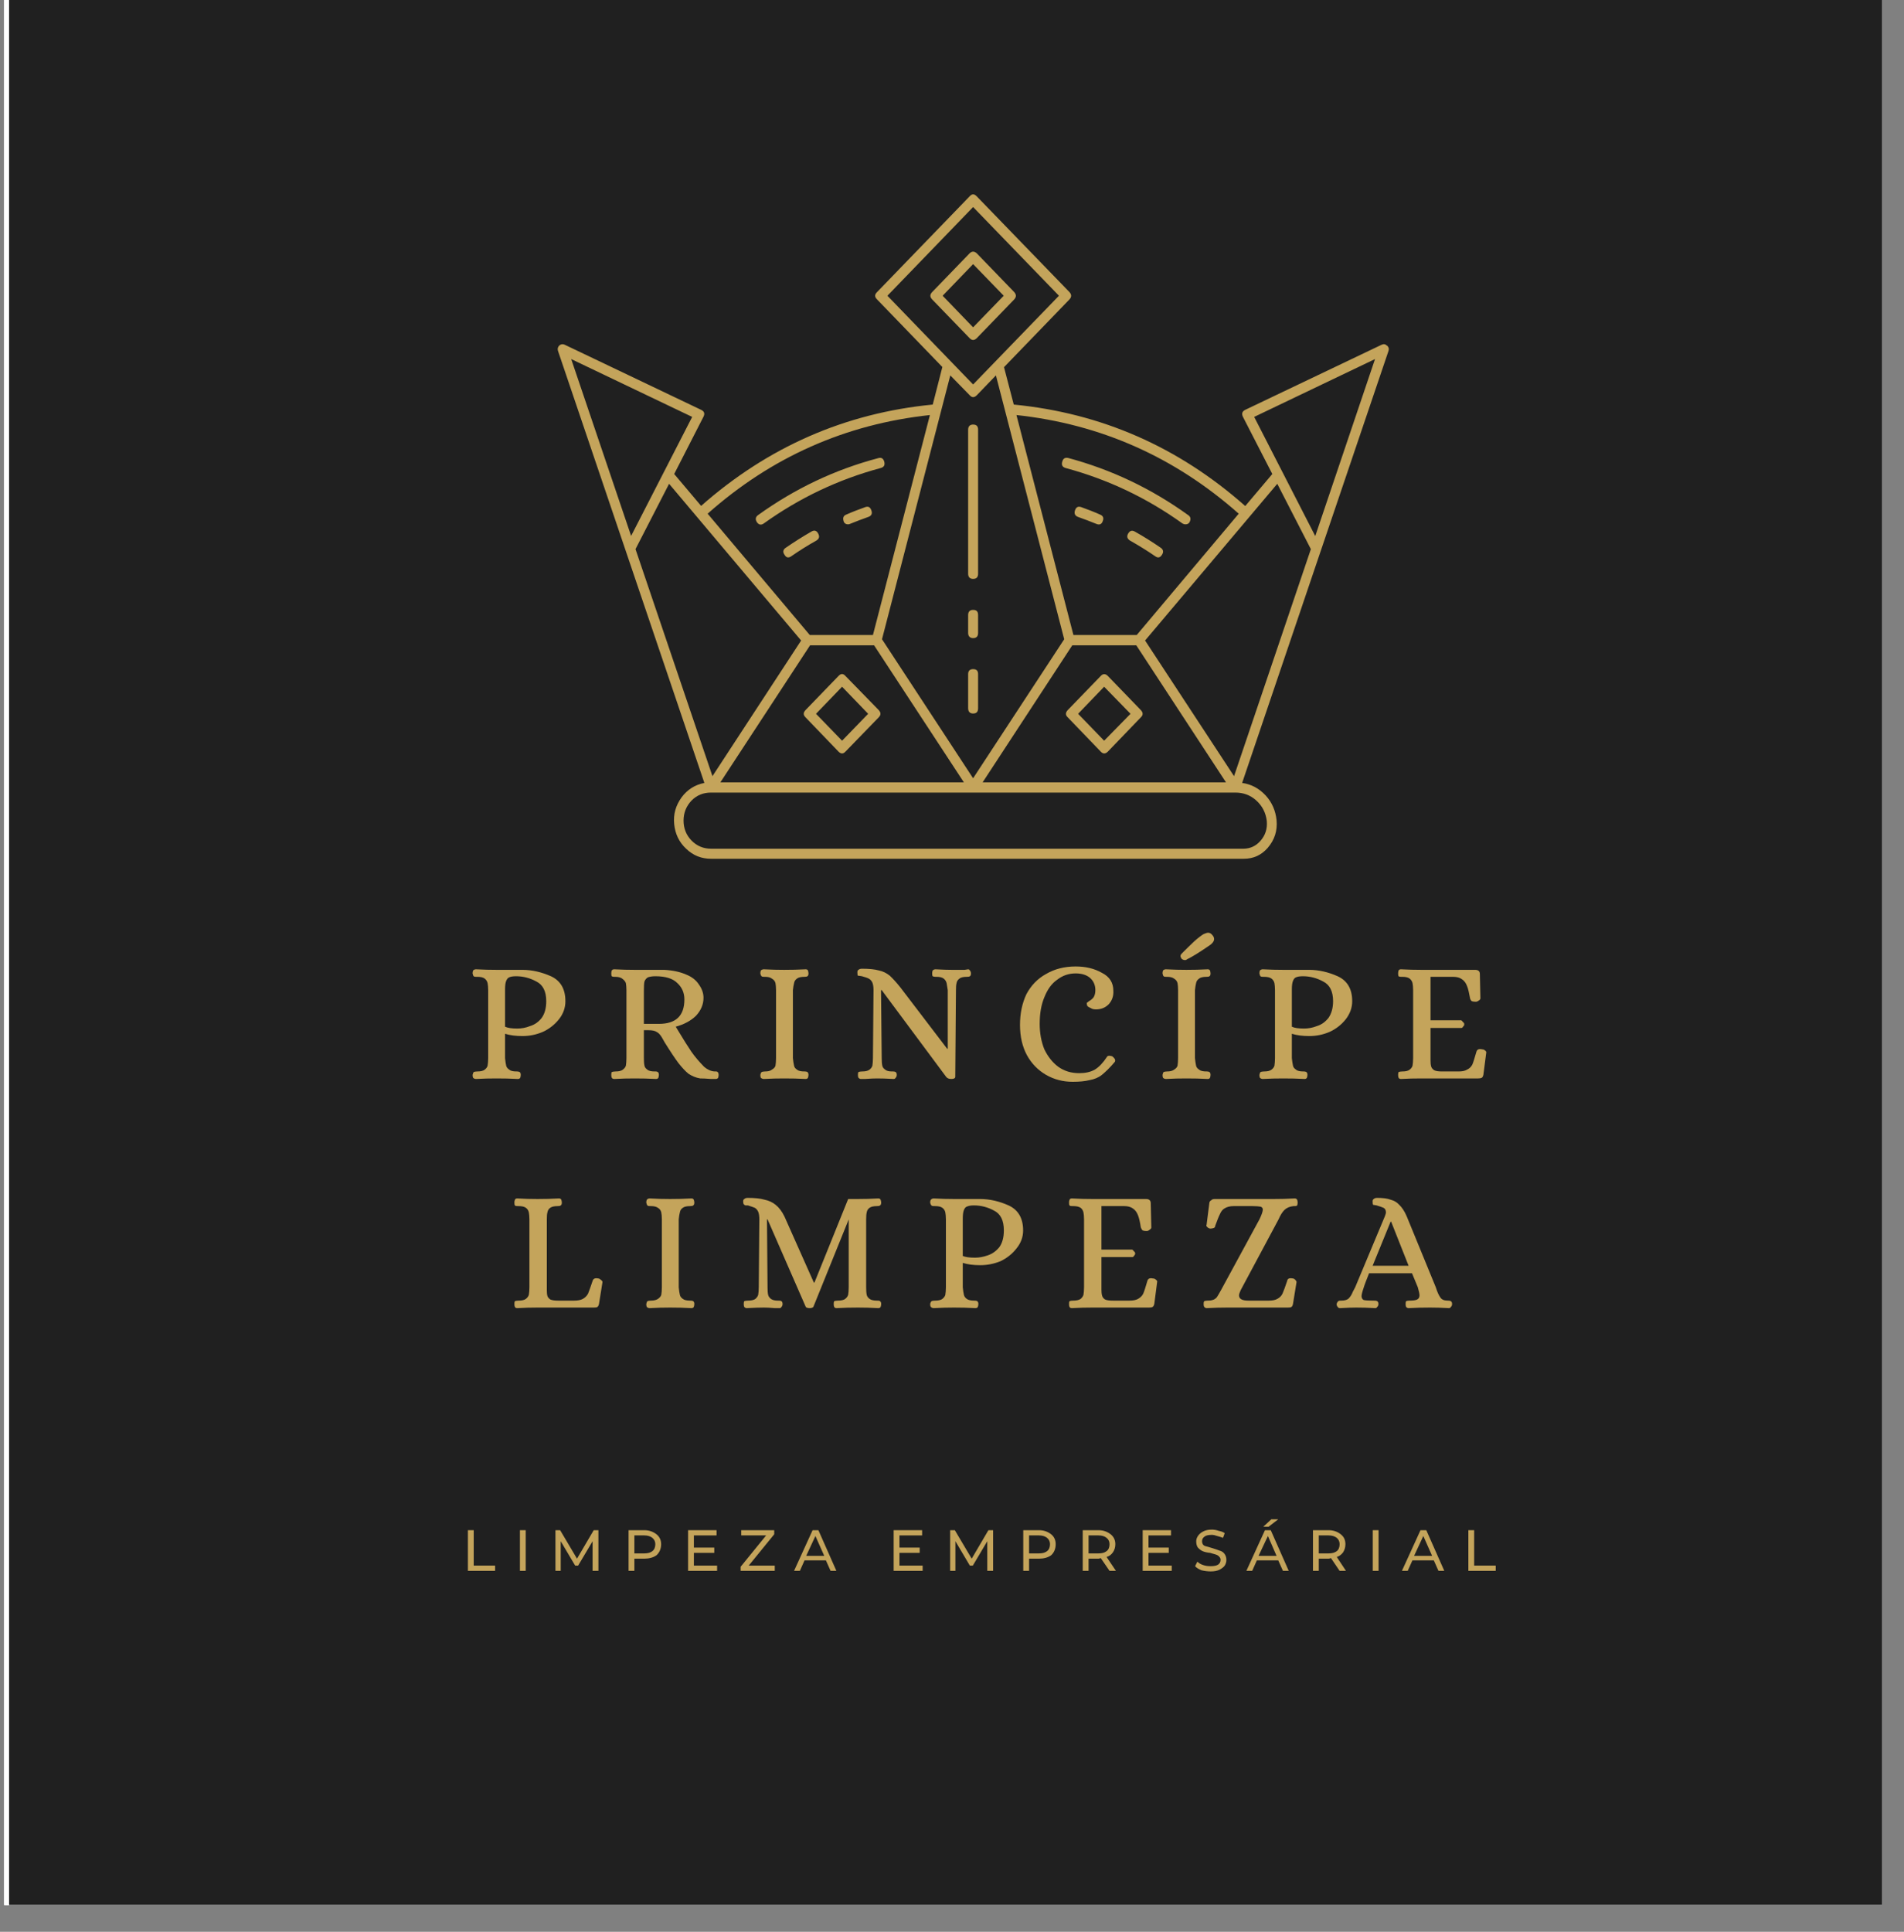 <?xml version="1.0" encoding="UTF-8"?><svg xmlns="http://www.w3.org/2000/svg" xmlns:xlink="http://www.w3.org/1999/xlink" width="52.5" zoomAndPan="magnify" viewBox="0 0 52.5 53.25" height="53.25" preserveAspectRatio="xMidYMid meet" version="1.0"><rect x="0" y="0" width="52.5" height="53.25" fill="#808080" stroke="none"/><defs><clipPath id="clip-0"><path d="M 0.117 0 L 51.891 0 L 51.891 52.512 L 0.117 52.512 Z M 0.117 0 " clip-rule="nonzero"/></clipPath><clipPath id="clip-1"><path d="M 0.25 0 L 51.891 0 L 51.891 52.512 L 0.25 52.512 Z M 0.25 0 " clip-rule="nonzero"/></clipPath><clipPath id="clip-2"><path d="M 15.363 5.352 L 38.289 5.352 L 38.289 23.691 L 15.363 23.691 Z M 15.363 5.352 " clip-rule="nonzero"/></clipPath></defs><g clip-path="url(#clip-0)"><path fill="rgb(100%, 100%, 100%)" d="M 0.117 0 L 52.383 0 L 52.383 59.73 L 0.117 59.73 Z M 0.117 0 " fill-opacity="1" fill-rule="nonzero"/><path fill="rgb(100%, 100%, 100%)" d="M 0.117 0 L 52.383 0 L 52.383 53.012 L 0.117 53.012 Z M 0.117 0 " fill-opacity="1" fill-rule="nonzero"/><path fill="rgb(100%, 100%, 100%)" d="M 0.117 0 L 52.383 0 L 52.383 53.012 L 0.117 53.012 Z M 0.117 0 " fill-opacity="1" fill-rule="nonzero"/></g><g clip-path="url(#clip-1)"><path fill="rgb(100%, 100%, 100%)" d="M 0.25 0 L 53.746 0 L 53.746 61.137 L 0.25 61.137 Z M 0.25 0 " fill-opacity="1" fill-rule="nonzero"/><path fill="rgb(100%, 100%, 100%)" d="M 0.25 0 L 53.746 0 L 53.746 54.262 L 0.25 54.262 Z M 0.25 0 " fill-opacity="1" fill-rule="nonzero"/><path fill="rgb(12.549%, 12.549%, 12.549%)" d="M 0.25 0 L 53.746 0 L 53.746 54.262 L 0.25 54.262 Z M 0.25 0 " fill-opacity="1" fill-rule="nonzero"/></g><g clip-path="url(#clip-2)"><path fill="rgb(76.859%, 64.31%, 35.689%)" d="M 32.688 14.453 C 32.754 14.453 32.797 14.422 32.816 14.355 C 32.84 14.289 32.816 14.234 32.762 14.199 C 31.75 13.469 30.648 12.945 29.457 12.625 C 29.367 12.605 29.312 12.637 29.289 12.73 C 29.262 12.824 29.301 12.879 29.387 12.902 C 30.547 13.215 31.621 13.723 32.605 14.43 C 32.629 14.445 32.656 14.453 32.688 14.453 Z M 29.441 19.773 L 30.352 20.719 C 30.414 20.785 30.48 20.785 30.547 20.719 L 31.457 19.773 C 31.523 19.711 31.523 19.645 31.457 19.574 L 30.547 18.633 C 30.48 18.566 30.414 18.566 30.352 18.633 L 29.441 19.574 C 29.375 19.645 29.375 19.711 29.441 19.773 Z M 30.445 18.93 L 31.172 19.676 L 30.445 20.418 L 29.727 19.676 Z M 30.332 14.184 C 30.164 14.109 29.992 14.043 29.816 13.98 C 29.727 13.949 29.672 13.977 29.641 14.07 C 29.613 14.156 29.641 14.219 29.727 14.25 C 29.895 14.309 30.066 14.375 30.23 14.441 C 30.316 14.477 30.375 14.453 30.406 14.367 C 30.441 14.277 30.418 14.219 30.332 14.184 Z M 31.289 14.652 C 31.211 14.609 31.152 14.629 31.105 14.711 C 31.062 14.789 31.082 14.852 31.16 14.902 C 31.395 15.035 31.625 15.176 31.852 15.332 C 31.926 15.387 31.988 15.375 32.039 15.293 C 32.09 15.219 32.078 15.148 32.004 15.098 C 31.77 14.938 31.535 14.789 31.289 14.652 Z M 26.832 15.957 C 26.926 15.957 26.969 15.91 26.969 15.816 L 26.969 11.844 C 26.969 11.75 26.926 11.703 26.832 11.703 C 26.746 11.703 26.695 11.75 26.695 11.844 L 26.695 15.816 C 26.695 15.91 26.746 15.957 26.832 15.957 Z M 23.855 13.98 C 23.68 14.043 23.504 14.109 23.336 14.184 C 23.266 14.211 23.238 14.262 23.254 14.336 C 23.266 14.414 23.309 14.453 23.387 14.453 C 23.406 14.453 23.422 14.449 23.438 14.441 C 23.602 14.375 23.77 14.309 23.941 14.25 C 24.031 14.219 24.059 14.156 24.027 14.07 C 23.996 13.977 23.941 13.949 23.855 13.98 Z M 22.562 14.711 C 22.52 14.625 22.453 14.605 22.375 14.652 C 22.137 14.789 21.895 14.941 21.668 15.098 C 21.59 15.148 21.578 15.219 21.633 15.293 C 21.68 15.375 21.742 15.387 21.82 15.332 C 22.039 15.18 22.27 15.035 22.508 14.902 C 22.586 14.855 22.605 14.793 22.562 14.711 Z M 24.383 12.73 C 24.359 12.637 24.301 12.602 24.215 12.629 C 23.02 12.945 21.918 13.469 20.902 14.199 C 20.832 14.25 20.82 14.316 20.871 14.395 C 20.922 14.469 20.988 14.48 21.059 14.43 C 22.047 13.723 23.117 13.215 24.281 12.902 C 24.371 12.879 24.406 12.824 24.383 12.73 Z M 38.242 9.527 C 38.199 9.484 38.152 9.477 38.094 9.504 L 34.336 11.297 C 34.25 11.34 34.23 11.402 34.273 11.492 L 35.082 13.066 L 34.336 13.949 C 32.496 12.32 30.367 11.387 27.953 11.152 L 27.684 10.121 L 29.488 8.254 C 29.551 8.184 29.551 8.121 29.488 8.051 L 26.93 5.41 C 26.863 5.34 26.801 5.34 26.738 5.41 L 24.184 8.051 C 24.113 8.121 24.113 8.184 24.184 8.254 L 25.984 10.117 L 25.719 11.152 C 23.301 11.387 21.176 12.32 19.332 13.945 L 18.59 13.066 L 19.395 11.492 C 19.441 11.402 19.422 11.34 19.332 11.297 L 15.574 9.504 C 15.52 9.477 15.469 9.484 15.422 9.523 C 15.379 9.566 15.367 9.621 15.387 9.676 L 19.422 21.582 C 19.16 21.633 18.953 21.766 18.793 21.98 C 18.633 22.203 18.562 22.445 18.59 22.719 C 18.617 22.984 18.723 23.215 18.922 23.398 C 19.113 23.582 19.34 23.672 19.605 23.672 L 34.297 23.672 C 34.559 23.672 34.777 23.574 34.953 23.375 C 35.145 23.152 35.227 22.898 35.199 22.605 C 35.172 22.348 35.074 22.117 34.898 21.926 C 34.719 21.734 34.504 21.617 34.25 21.582 L 38.285 9.676 C 38.305 9.621 38.293 9.566 38.242 9.523 Z M 34.156 14.16 L 31.344 17.504 L 29.598 17.504 L 28.027 11.441 C 30.344 11.691 32.387 12.594 34.156 14.16 Z M 33.805 21.566 L 27.094 21.566 L 29.566 17.789 L 31.332 17.789 Z M 24.469 8.152 L 26.832 5.707 L 29.199 8.152 L 26.832 10.598 Z M 26.203 10.348 L 26.738 10.895 C 26.801 10.965 26.863 10.965 26.934 10.895 L 27.461 10.348 L 29.344 17.621 L 26.832 21.453 L 24.32 17.621 Z M 26.578 21.566 L 19.863 21.566 L 22.336 17.789 L 24.102 17.789 Z M 25.641 11.441 L 24.07 17.504 L 22.328 17.504 L 19.512 14.16 C 21.277 12.594 23.32 11.691 25.641 11.441 Z M 15.75 9.898 L 19.086 11.492 L 17.402 14.773 Z M 17.523 15.137 L 18.449 13.336 L 22.09 17.656 L 19.645 21.395 Z M 34.93 22.629 C 34.949 22.844 34.891 23.027 34.75 23.184 C 34.629 23.32 34.477 23.391 34.297 23.395 L 19.605 23.395 C 19.395 23.395 19.215 23.32 19.066 23.168 C 18.922 23.02 18.848 22.832 18.848 22.621 C 18.848 22.406 18.922 22.223 19.066 22.07 C 19.215 21.918 19.395 21.848 19.605 21.848 L 34.066 21.848 C 34.285 21.848 34.477 21.918 34.641 22.066 C 34.809 22.219 34.902 22.406 34.93 22.629 Z M 34.027 21.395 L 31.574 17.656 L 35.219 13.336 L 36.145 15.137 Z M 36.266 14.777 L 34.582 11.492 L 37.914 9.898 Z M 26.832 19.668 C 26.926 19.668 26.969 19.621 26.969 19.523 L 26.969 18.582 C 26.969 18.488 26.926 18.445 26.832 18.445 C 26.746 18.445 26.695 18.488 26.695 18.582 L 26.695 19.523 C 26.695 19.621 26.746 19.668 26.832 19.668 Z M 23.121 18.633 L 22.211 19.574 C 22.145 19.645 22.145 19.707 22.211 19.773 L 23.121 20.719 C 23.188 20.785 23.25 20.785 23.312 20.719 L 24.23 19.773 C 24.293 19.707 24.293 19.645 24.23 19.574 L 23.312 18.633 C 23.25 18.562 23.188 18.562 23.121 18.633 Z M 23.219 20.418 L 22.5 19.676 L 23.219 18.93 L 23.938 19.676 Z M 26.832 17.59 C 26.926 17.59 26.969 17.539 26.969 17.449 L 26.969 16.953 C 26.969 16.855 26.926 16.812 26.832 16.812 C 26.746 16.812 26.695 16.855 26.695 16.953 L 26.695 17.449 C 26.695 17.539 26.746 17.59 26.832 17.59 Z M 26.93 9.324 L 27.965 8.254 C 28.027 8.184 28.027 8.121 27.965 8.051 L 26.93 6.98 C 26.863 6.922 26.801 6.922 26.738 6.98 L 25.703 8.051 C 25.637 8.121 25.637 8.184 25.703 8.254 L 26.738 9.324 C 26.801 9.387 26.863 9.387 26.93 9.324 Z M 25.992 8.152 L 26.832 7.281 L 27.676 8.152 L 26.832 9.023 Z M 25.992 8.152 " fill-opacity="1" fill-rule="evenodd"/></g><path fill="rgb(76.859%, 64.31%, 35.689%)" d="M 13.125 29.742 C 13.094 29.742 13.066 29.73 13.047 29.711 C 13.035 29.691 13.031 29.66 13.031 29.629 C 13.039 29.59 13.051 29.562 13.062 29.551 C 13.082 29.543 13.113 29.535 13.16 29.535 C 13.254 29.535 13.324 29.52 13.367 29.484 C 13.406 29.453 13.434 29.418 13.445 29.375 C 13.453 29.32 13.461 29.254 13.461 29.168 L 13.461 27.293 C 13.461 27.211 13.453 27.148 13.445 27.102 C 13.434 27.051 13.406 27.008 13.367 26.977 C 13.324 26.941 13.254 26.926 13.16 26.926 L 13.125 26.926 C 13.094 26.926 13.07 26.922 13.062 26.91 C 13.051 26.902 13.039 26.875 13.031 26.832 C 13.031 26.801 13.035 26.773 13.047 26.75 C 13.066 26.73 13.094 26.719 13.125 26.719 C 13.328 26.73 13.516 26.734 13.688 26.734 L 14.406 26.734 C 14.672 26.734 14.934 26.797 15.191 26.91 C 15.453 27.031 15.59 27.258 15.59 27.598 C 15.59 27.781 15.531 27.945 15.414 28.094 C 15.293 28.246 15.145 28.363 14.965 28.445 C 14.781 28.523 14.598 28.559 14.406 28.559 C 14.223 28.559 14.062 28.539 13.926 28.496 L 13.926 29.168 C 13.934 29.254 13.945 29.32 13.957 29.375 C 13.965 29.418 13.996 29.453 14.039 29.484 C 14.078 29.52 14.148 29.535 14.246 29.535 L 14.262 29.535 C 14.293 29.535 14.312 29.543 14.328 29.551 C 14.348 29.562 14.359 29.59 14.359 29.629 C 14.359 29.66 14.352 29.691 14.344 29.711 C 14.332 29.73 14.309 29.742 14.277 29.742 C 14.074 29.73 13.879 29.727 13.688 29.727 C 13.516 29.727 13.328 29.73 13.125 29.742 Z M 14.262 28.352 C 14.379 28.352 14.496 28.332 14.613 28.285 C 14.742 28.246 14.848 28.172 14.934 28.062 C 15.02 27.945 15.062 27.789 15.062 27.598 C 15.062 27.324 14.969 27.145 14.789 27.055 C 14.617 26.961 14.43 26.91 14.23 26.91 C 14.141 26.91 14.078 26.922 14.039 26.941 C 14.008 26.953 13.977 26.988 13.957 27.039 C 13.934 27.094 13.926 27.176 13.926 27.277 L 13.926 28.301 C 14 28.336 14.109 28.352 14.262 28.352 Z M 14.262 28.352 " fill-opacity="1" fill-rule="nonzero"/><path fill="rgb(76.859%, 64.31%, 35.689%)" d="M 16.938 29.742 C 16.906 29.742 16.879 29.73 16.871 29.711 C 16.859 29.691 16.855 29.66 16.855 29.629 C 16.855 29.59 16.859 29.562 16.871 29.551 C 16.891 29.543 16.926 29.535 16.969 29.535 C 17.062 29.535 17.133 29.52 17.176 29.484 C 17.215 29.453 17.246 29.418 17.258 29.375 C 17.266 29.32 17.273 29.254 17.273 29.168 L 17.273 27.293 C 17.273 27.211 17.266 27.148 17.258 27.102 C 17.246 27.062 17.215 27.023 17.176 26.992 C 17.133 26.949 17.062 26.926 16.969 26.926 L 16.938 26.926 C 16.906 26.926 16.879 26.922 16.871 26.91 C 16.859 26.902 16.855 26.875 16.855 26.832 C 16.855 26.801 16.859 26.773 16.871 26.75 C 16.879 26.73 16.906 26.719 16.938 26.719 C 17.137 26.73 17.324 26.734 17.496 26.734 L 18.312 26.734 C 18.555 26.746 18.758 26.793 18.918 26.863 C 19.078 26.926 19.195 27.02 19.27 27.137 C 19.355 27.254 19.398 27.375 19.398 27.504 C 19.398 27.688 19.328 27.852 19.191 28 C 19.051 28.137 18.863 28.238 18.633 28.301 L 18.711 28.43 C 18.84 28.645 18.957 28.832 19.062 28.988 C 19.168 29.141 19.289 29.277 19.414 29.406 C 19.5 29.48 19.594 29.527 19.703 29.535 C 19.711 29.535 19.727 29.535 19.75 29.535 C 19.77 29.535 19.789 29.547 19.801 29.566 C 19.809 29.578 19.816 29.598 19.816 29.629 C 19.816 29.66 19.809 29.691 19.801 29.711 C 19.789 29.73 19.766 29.742 19.734 29.742 L 19.605 29.742 C 19.469 29.73 19.367 29.727 19.305 29.727 C 19.184 29.707 19.078 29.66 18.984 29.598 C 18.895 29.527 18.809 29.43 18.711 29.309 C 18.625 29.195 18.496 29.004 18.328 28.734 L 18.246 28.59 C 18.203 28.52 18.156 28.469 18.105 28.445 C 18.059 28.414 17.984 28.398 17.879 28.398 L 17.754 28.398 L 17.754 29.168 C 17.754 29.254 17.758 29.32 17.77 29.375 C 17.777 29.418 17.805 29.453 17.848 29.484 C 17.887 29.52 17.961 29.535 18.055 29.535 L 18.09 29.535 C 18.109 29.535 18.125 29.543 18.137 29.551 C 18.156 29.562 18.168 29.59 18.168 29.629 C 18.168 29.66 18.16 29.691 18.152 29.711 C 18.141 29.73 18.121 29.742 18.09 29.742 C 17.883 29.73 17.688 29.727 17.496 29.727 C 17.324 29.727 17.137 29.73 16.938 29.742 Z M 18.168 28.223 C 18.637 28.223 18.871 28 18.871 27.551 C 18.871 27.371 18.809 27.223 18.68 27.102 C 18.559 26.977 18.359 26.91 18.07 26.91 C 17.984 26.91 17.918 26.922 17.863 26.941 C 17.82 26.969 17.789 27.004 17.77 27.055 C 17.758 27.109 17.754 27.195 17.754 27.312 L 17.754 28.223 Z M 18.168 28.223 " fill-opacity="1" fill-rule="nonzero"/><path fill="rgb(76.859%, 64.31%, 35.689%)" d="M 21.062 29.742 C 21.031 29.742 21.004 29.73 20.98 29.711 C 20.969 29.691 20.965 29.66 20.965 29.629 C 20.973 29.59 20.988 29.562 21 29.551 C 21.02 29.543 21.051 29.535 21.094 29.535 C 21.18 29.535 21.242 29.52 21.285 29.484 C 21.34 29.453 21.371 29.418 21.383 29.375 C 21.391 29.32 21.398 29.254 21.398 29.168 L 21.398 27.293 C 21.398 27.211 21.391 27.148 21.383 27.102 C 21.371 27.051 21.34 27.008 21.285 26.977 C 21.242 26.941 21.18 26.926 21.094 26.926 L 21.062 26.926 C 21.031 26.926 21.008 26.922 21 26.91 C 20.988 26.902 20.973 26.875 20.965 26.832 C 20.965 26.801 20.969 26.773 20.98 26.75 C 21.004 26.73 21.031 26.719 21.062 26.719 C 21.262 26.73 21.449 26.734 21.621 26.734 C 21.812 26.734 22.012 26.73 22.215 26.719 C 22.246 26.719 22.266 26.73 22.277 26.75 C 22.285 26.773 22.293 26.801 22.293 26.832 C 22.293 26.875 22.281 26.902 22.262 26.91 C 22.25 26.922 22.223 26.926 22.184 26.926 C 22.086 26.926 22.016 26.941 21.973 26.977 C 21.93 27.008 21.902 27.051 21.895 27.102 C 21.883 27.148 21.871 27.211 21.863 27.293 L 21.863 29.168 C 21.871 29.254 21.883 29.32 21.895 29.375 C 21.902 29.418 21.93 29.453 21.973 29.484 C 22.016 29.52 22.086 29.535 22.184 29.535 L 22.199 29.535 C 22.23 29.535 22.25 29.543 22.262 29.551 C 22.281 29.562 22.293 29.59 22.293 29.629 C 22.293 29.66 22.285 29.691 22.277 29.711 C 22.266 29.73 22.246 29.742 22.215 29.742 C 22.012 29.73 21.812 29.727 21.621 29.727 C 21.449 29.727 21.262 29.73 21.062 29.742 Z M 21.062 29.742 " fill-opacity="1" fill-rule="nonzero"/><path fill="rgb(76.859%, 64.31%, 35.689%)" d="M 23.734 29.742 C 23.711 29.742 23.691 29.73 23.672 29.711 C 23.66 29.691 23.656 29.66 23.656 29.629 C 23.656 29.59 23.66 29.562 23.672 29.551 C 23.691 29.543 23.723 29.535 23.766 29.535 C 23.863 29.535 23.93 29.52 23.977 29.484 C 24.016 29.453 24.043 29.418 24.055 29.375 C 24.062 29.32 24.07 29.254 24.07 29.168 L 24.086 27.293 C 24.086 27.199 24.074 27.133 24.055 27.086 C 24.031 27.035 24 27 23.957 26.977 C 23.914 26.953 23.852 26.934 23.766 26.91 C 23.711 26.902 23.676 26.895 23.656 26.895 C 23.645 26.887 23.641 26.855 23.641 26.801 C 23.641 26.766 23.648 26.746 23.672 26.734 C 23.691 26.715 23.723 26.703 23.766 26.703 C 23.965 26.703 24.121 26.719 24.23 26.75 C 24.348 26.773 24.445 26.824 24.535 26.895 C 24.617 26.973 24.715 27.078 24.824 27.215 L 26.117 28.91 L 26.133 28.91 L 26.133 27.293 C 26.121 27.211 26.109 27.148 26.102 27.102 C 26.09 27.051 26.062 27.008 26.023 26.977 C 25.977 26.941 25.914 26.926 25.828 26.926 L 25.797 26.926 C 25.766 26.926 25.738 26.922 25.719 26.91 C 25.707 26.902 25.703 26.875 25.703 26.832 C 25.703 26.801 25.707 26.773 25.719 26.75 C 25.738 26.73 25.766 26.719 25.797 26.719 C 25.988 26.73 26.137 26.734 26.246 26.734 C 26.309 26.734 26.426 26.734 26.598 26.734 L 26.695 26.719 C 26.715 26.719 26.73 26.73 26.742 26.75 C 26.762 26.773 26.773 26.801 26.773 26.832 C 26.773 26.875 26.762 26.902 26.742 26.91 C 26.73 26.922 26.703 26.926 26.66 26.926 C 26.566 26.926 26.492 26.941 26.453 26.977 C 26.41 27.008 26.383 27.051 26.375 27.102 C 26.363 27.148 26.359 27.211 26.359 27.293 L 26.34 29.68 C 26.34 29.723 26.301 29.742 26.23 29.742 C 26.164 29.742 26.117 29.723 26.086 29.68 L 24.312 27.293 L 24.293 27.293 L 24.312 29.168 C 24.312 29.254 24.316 29.32 24.328 29.375 C 24.336 29.418 24.363 29.453 24.406 29.484 C 24.445 29.52 24.512 29.535 24.598 29.535 L 24.629 29.535 C 24.664 29.535 24.684 29.543 24.695 29.551 C 24.715 29.562 24.727 29.59 24.727 29.629 C 24.727 29.66 24.715 29.691 24.695 29.711 C 24.684 29.73 24.668 29.742 24.645 29.742 C 24.441 29.73 24.285 29.727 24.184 29.727 C 24.117 29.727 24.008 29.73 23.848 29.742 Z M 23.734 29.742 " fill-opacity="1" fill-rule="nonzero"/><path fill="rgb(76.859%, 64.31%, 35.689%)" d="M 29.582 29.82 C 29.312 29.82 29.07 29.758 28.844 29.629 C 28.621 29.5 28.445 29.32 28.316 29.086 C 28.191 28.855 28.125 28.574 28.125 28.254 C 28.125 27.934 28.184 27.656 28.301 27.406 C 28.43 27.164 28.609 26.977 28.844 26.848 C 29.078 26.711 29.348 26.641 29.66 26.641 C 29.938 26.641 30.176 26.699 30.383 26.816 C 30.594 26.922 30.699 27.086 30.699 27.312 C 30.707 27.449 30.668 27.574 30.574 27.68 C 30.484 27.773 30.367 27.824 30.223 27.824 C 30.164 27.824 30.117 27.816 30.078 27.789 C 30.031 27.77 30 27.75 29.98 27.727 C 29.969 27.695 29.965 27.672 29.965 27.648 C 29.965 27.648 29.984 27.629 30.027 27.598 C 30.082 27.566 30.125 27.531 30.156 27.488 C 30.188 27.434 30.203 27.371 30.203 27.293 C 30.203 27.16 30.156 27.047 30.062 26.961 C 29.965 26.875 29.828 26.832 29.66 26.832 C 29.469 26.832 29.297 26.891 29.148 27.008 C 28.996 27.113 28.883 27.273 28.797 27.488 C 28.711 27.691 28.668 27.934 28.668 28.223 C 28.668 28.477 28.711 28.715 28.797 28.926 C 28.895 29.129 29.023 29.289 29.18 29.406 C 29.348 29.527 29.543 29.582 29.758 29.582 C 29.926 29.582 30.07 29.551 30.188 29.484 C 30.305 29.414 30.418 29.293 30.523 29.133 C 30.531 29.113 30.559 29.102 30.59 29.102 C 30.609 29.102 30.637 29.109 30.668 29.117 C 30.723 29.16 30.75 29.199 30.75 29.23 C 30.75 29.254 30.742 29.27 30.734 29.277 C 30.605 29.43 30.484 29.547 30.383 29.629 C 30.285 29.707 30.172 29.75 30.047 29.773 C 29.918 29.805 29.762 29.82 29.582 29.82 Z M 29.582 29.82 " fill-opacity="1" fill-rule="nonzero"/><path fill="rgb(76.859%, 64.31%, 35.689%)" d="M 32.148 29.742 C 32.117 29.742 32.09 29.73 32.07 29.711 C 32.059 29.691 32.055 29.66 32.055 29.629 C 32.062 29.59 32.074 29.562 32.086 29.551 C 32.105 29.543 32.137 29.535 32.18 29.535 C 32.266 29.535 32.328 29.52 32.375 29.484 C 32.426 29.453 32.457 29.418 32.469 29.375 C 32.477 29.32 32.484 29.254 32.484 29.168 L 32.484 27.293 C 32.484 27.211 32.477 27.148 32.469 27.102 C 32.457 27.051 32.426 27.008 32.375 26.977 C 32.328 26.941 32.266 26.926 32.18 26.926 L 32.148 26.926 C 32.117 26.926 32.094 26.922 32.086 26.91 C 32.074 26.902 32.062 26.875 32.055 26.832 C 32.055 26.801 32.059 26.773 32.07 26.75 C 32.09 26.73 32.117 26.719 32.148 26.719 C 32.348 26.73 32.539 26.734 32.711 26.734 C 32.902 26.734 33.098 26.73 33.301 26.719 C 33.332 26.719 33.352 26.73 33.363 26.75 C 33.371 26.773 33.379 26.801 33.379 26.832 C 33.379 26.875 33.367 26.902 33.348 26.91 C 33.336 26.922 33.309 26.926 33.27 26.926 C 33.172 26.926 33.102 26.941 33.062 26.977 C 33.016 27.008 32.988 27.051 32.98 27.102 C 32.969 27.148 32.957 27.211 32.949 27.293 L 32.949 29.168 C 32.957 29.254 32.969 29.32 32.98 29.375 C 32.988 29.418 33.016 29.453 33.062 29.484 C 33.102 29.52 33.172 29.535 33.27 29.535 L 33.285 29.535 C 33.316 29.535 33.336 29.543 33.348 29.551 C 33.367 29.562 33.379 29.59 33.379 29.629 C 33.379 29.66 33.371 29.691 33.363 29.711 C 33.352 29.73 33.332 29.742 33.301 29.742 C 33.098 29.73 32.902 29.727 32.711 29.727 C 32.539 29.727 32.348 29.73 32.148 29.742 Z M 32.727 26.445 C 32.715 26.461 32.695 26.465 32.676 26.465 C 32.645 26.465 32.613 26.457 32.582 26.43 C 32.559 26.398 32.551 26.375 32.551 26.352 C 32.551 26.332 32.559 26.312 32.582 26.289 C 32.59 26.281 32.648 26.219 32.758 26.113 C 32.875 25.996 32.98 25.898 33.078 25.824 C 33.129 25.785 33.172 25.754 33.203 25.742 C 33.246 25.723 33.285 25.711 33.316 25.711 C 33.355 25.711 33.398 25.734 33.43 25.777 C 33.461 25.809 33.477 25.848 33.477 25.887 C 33.477 25.953 33.418 26.023 33.301 26.094 C 33.066 26.254 32.875 26.375 32.727 26.445 Z M 32.727 26.445 " fill-opacity="1" fill-rule="nonzero"/><path fill="rgb(76.859%, 64.31%, 35.689%)" d="M 34.82 29.742 C 34.789 29.742 34.762 29.73 34.742 29.711 C 34.73 29.691 34.727 29.66 34.727 29.629 C 34.734 29.59 34.746 29.562 34.758 29.551 C 34.777 29.543 34.809 29.535 34.852 29.535 C 34.949 29.535 35.016 29.52 35.062 29.484 C 35.102 29.453 35.129 29.418 35.141 29.375 C 35.148 29.32 35.156 29.254 35.156 29.168 L 35.156 27.293 C 35.156 27.211 35.148 27.148 35.141 27.102 C 35.129 27.051 35.102 27.008 35.062 26.977 C 35.016 26.941 34.949 26.926 34.852 26.926 L 34.82 26.926 C 34.789 26.926 34.766 26.922 34.758 26.91 C 34.746 26.902 34.734 26.875 34.727 26.832 C 34.727 26.801 34.73 26.773 34.742 26.75 C 34.762 26.73 34.789 26.719 34.82 26.719 C 35.02 26.73 35.207 26.734 35.379 26.734 L 36.102 26.734 C 36.363 26.734 36.629 26.797 36.883 26.91 C 37.148 27.031 37.285 27.258 37.285 27.598 C 37.285 27.781 37.223 27.945 37.109 28.094 C 36.988 28.246 36.84 28.363 36.66 28.445 C 36.477 28.523 36.293 28.559 36.102 28.559 C 35.918 28.559 35.758 28.539 35.621 28.496 L 35.621 29.168 C 35.629 29.254 35.641 29.32 35.652 29.375 C 35.66 29.418 35.688 29.453 35.734 29.484 C 35.773 29.52 35.844 29.535 35.941 29.535 L 35.957 29.535 C 35.988 29.535 36.008 29.543 36.02 29.551 C 36.039 29.562 36.051 29.59 36.051 29.629 C 36.051 29.66 36.043 29.691 36.035 29.711 C 36.023 29.73 36.004 29.742 35.973 29.742 C 35.77 29.73 35.574 29.727 35.379 29.727 C 35.207 29.727 35.02 29.73 34.82 29.742 Z M 35.957 28.352 C 36.074 28.352 36.188 28.332 36.309 28.285 C 36.438 28.246 36.539 28.172 36.629 28.062 C 36.711 27.945 36.758 27.789 36.758 27.598 C 36.758 27.324 36.664 27.145 36.484 27.055 C 36.312 26.961 36.125 26.91 35.926 26.91 C 35.836 26.91 35.773 26.922 35.734 26.941 C 35.699 26.953 35.672 26.988 35.652 27.039 C 35.629 27.094 35.621 27.176 35.621 27.277 L 35.621 28.301 C 35.691 28.336 35.805 28.352 35.957 28.352 Z M 35.957 28.352 " fill-opacity="1" fill-rule="nonzero"/><path fill="rgb(76.859%, 64.31%, 35.689%)" d="M 38.629 29.742 C 38.598 29.742 38.574 29.73 38.566 29.711 C 38.555 29.691 38.551 29.66 38.551 29.629 C 38.551 29.59 38.555 29.562 38.566 29.551 C 38.586 29.543 38.617 29.535 38.664 29.535 C 38.758 29.535 38.828 29.52 38.871 29.484 C 38.91 29.453 38.938 29.418 38.949 29.375 C 38.957 29.32 38.965 29.254 38.965 29.168 L 38.965 27.293 C 38.965 27.211 38.957 27.148 38.949 27.102 C 38.938 27.051 38.91 27.008 38.871 26.977 C 38.828 26.941 38.758 26.926 38.664 26.926 L 38.629 26.926 C 38.598 26.926 38.574 26.922 38.566 26.91 C 38.555 26.902 38.551 26.875 38.551 26.832 C 38.551 26.801 38.555 26.773 38.566 26.75 C 38.574 26.73 38.598 26.719 38.629 26.719 C 38.832 26.73 39.02 26.734 39.191 26.734 L 40.676 26.734 C 40.762 26.734 40.805 26.773 40.805 26.848 L 40.82 27.52 C 40.82 27.543 40.805 27.562 40.773 27.582 C 40.742 27.605 40.715 27.613 40.695 27.613 C 40.648 27.613 40.613 27.609 40.582 27.598 C 40.559 27.578 40.543 27.551 40.535 27.52 C 40.508 27.371 40.484 27.258 40.453 27.184 C 40.422 27.098 40.375 27.035 40.309 26.992 C 40.254 26.949 40.172 26.926 40.07 26.926 L 39.445 26.926 L 39.445 28.125 L 40.293 28.125 C 40.312 28.137 40.328 28.156 40.34 28.176 C 40.363 28.188 40.375 28.207 40.375 28.238 C 40.375 28.262 40.363 28.281 40.34 28.301 C 40.328 28.328 40.312 28.336 40.293 28.336 L 39.445 28.336 L 39.445 29.23 C 39.445 29.293 39.449 29.352 39.461 29.391 C 39.469 29.434 39.5 29.469 39.543 29.5 C 39.594 29.527 39.672 29.535 39.766 29.535 L 40.215 29.535 C 40.316 29.535 40.398 29.52 40.453 29.484 C 40.52 29.453 40.566 29.406 40.598 29.344 C 40.629 29.27 40.664 29.148 40.711 28.988 C 40.73 28.926 40.781 28.906 40.871 28.926 C 40.902 28.926 40.926 28.938 40.949 28.957 C 40.98 28.98 40.988 29.004 40.98 29.023 L 40.902 29.629 C 40.891 29.672 40.875 29.703 40.852 29.711 C 40.828 29.723 40.797 29.727 40.758 29.727 L 39.191 29.727 C 39.02 29.727 38.832 29.73 38.629 29.742 Z M 38.629 29.742 " fill-opacity="1" fill-rule="nonzero"/><path fill="rgb(76.859%, 64.31%, 35.689%)" d="M 14.262 36.059 C 14.23 36.059 14.207 36.047 14.199 36.027 C 14.188 36.008 14.184 35.98 14.184 35.945 C 14.184 35.906 14.188 35.879 14.199 35.867 C 14.219 35.859 14.25 35.852 14.293 35.852 C 14.391 35.852 14.457 35.836 14.5 35.805 C 14.543 35.77 14.57 35.734 14.582 35.691 C 14.59 35.641 14.598 35.57 14.598 35.484 L 14.598 33.613 C 14.598 33.527 14.59 33.465 14.582 33.422 C 14.57 33.367 14.543 33.324 14.5 33.293 C 14.457 33.262 14.391 33.246 14.293 33.246 L 14.262 33.246 C 14.23 33.246 14.207 33.242 14.199 33.227 C 14.188 33.219 14.184 33.191 14.184 33.148 C 14.184 33.117 14.188 33.094 14.199 33.07 C 14.207 33.047 14.23 33.035 14.262 33.035 C 14.461 33.047 14.648 33.051 14.82 33.051 C 15.012 33.051 15.211 33.047 15.414 33.035 C 15.445 33.035 15.465 33.047 15.477 33.07 C 15.484 33.094 15.492 33.117 15.492 33.148 C 15.492 33.191 15.48 33.219 15.461 33.227 C 15.449 33.242 15.422 33.246 15.383 33.246 C 15.285 33.246 15.215 33.262 15.172 33.293 C 15.129 33.324 15.102 33.367 15.094 33.422 C 15.082 33.465 15.078 33.527 15.078 33.613 L 15.078 35.562 C 15.078 35.629 15.082 35.684 15.094 35.723 C 15.102 35.754 15.129 35.789 15.172 35.82 C 15.227 35.844 15.301 35.852 15.398 35.852 L 15.828 35.852 C 15.934 35.852 16.012 35.836 16.07 35.805 C 16.133 35.77 16.18 35.723 16.215 35.66 C 16.246 35.586 16.285 35.469 16.34 35.309 C 16.359 35.242 16.414 35.223 16.5 35.242 C 16.52 35.242 16.539 35.254 16.566 35.277 C 16.598 35.301 16.613 35.32 16.613 35.34 L 16.516 35.945 C 16.504 35.992 16.488 36.02 16.469 36.027 C 16.457 36.039 16.426 36.043 16.371 36.043 L 14.82 36.043 C 14.648 36.043 14.461 36.047 14.262 36.059 Z M 14.262 36.059 " fill-opacity="1" fill-rule="nonzero"/><path fill="rgb(76.859%, 64.31%, 35.689%)" d="M 17.914 36.059 C 17.883 36.059 17.855 36.047 17.836 36.027 C 17.824 36.008 17.82 35.98 17.82 35.945 C 17.828 35.906 17.84 35.879 17.852 35.867 C 17.871 35.859 17.902 35.852 17.945 35.852 C 18.031 35.852 18.094 35.836 18.141 35.805 C 18.191 35.77 18.223 35.734 18.234 35.691 C 18.242 35.641 18.25 35.57 18.25 35.484 L 18.25 33.613 C 18.25 33.527 18.242 33.465 18.234 33.422 C 18.223 33.367 18.191 33.324 18.141 33.293 C 18.094 33.262 18.031 33.246 17.945 33.246 L 17.914 33.246 C 17.883 33.246 17.859 33.242 17.852 33.227 C 17.84 33.219 17.828 33.191 17.82 33.148 C 17.82 33.117 17.824 33.094 17.836 33.07 C 17.855 33.047 17.883 33.035 17.914 33.035 C 18.113 33.047 18.305 33.051 18.477 33.051 C 18.668 33.051 18.863 33.047 19.066 33.035 C 19.098 33.035 19.117 33.047 19.129 33.07 C 19.137 33.094 19.145 33.117 19.145 33.148 C 19.145 33.191 19.133 33.219 19.113 33.227 C 19.102 33.242 19.074 33.246 19.035 33.246 C 18.938 33.246 18.867 33.262 18.828 33.293 C 18.781 33.324 18.754 33.367 18.746 33.422 C 18.734 33.465 18.723 33.527 18.715 33.613 L 18.715 35.484 C 18.723 35.57 18.734 35.641 18.746 35.691 C 18.754 35.734 18.781 35.77 18.828 35.805 C 18.867 35.836 18.938 35.852 19.035 35.852 L 19.051 35.852 C 19.082 35.852 19.102 35.859 19.113 35.867 C 19.133 35.879 19.145 35.906 19.145 35.945 C 19.145 35.98 19.137 36.008 19.129 36.027 C 19.117 36.047 19.098 36.059 19.066 36.059 C 18.863 36.047 18.668 36.043 18.477 36.043 C 18.305 36.043 18.113 36.047 17.914 36.059 Z M 17.914 36.059 " fill-opacity="1" fill-rule="nonzero"/><path fill="rgb(76.859%, 64.31%, 35.689%)" d="M 22.332 36.059 C 22.273 36.059 22.238 36.047 22.219 36.027 L 21.164 33.613 L 21.148 33.613 L 21.164 35.484 C 21.164 35.57 21.168 35.641 21.18 35.691 C 21.188 35.734 21.215 35.77 21.258 35.805 C 21.301 35.836 21.363 35.852 21.449 35.852 L 21.484 35.852 C 21.516 35.852 21.535 35.859 21.547 35.867 C 21.566 35.879 21.578 35.906 21.578 35.945 C 21.578 35.98 21.566 36.008 21.547 36.027 C 21.535 36.047 21.52 36.059 21.5 36.059 L 21.371 36.059 C 21.23 36.047 21.133 36.043 21.066 36.043 C 20.961 36.043 20.801 36.047 20.586 36.059 C 20.562 36.059 20.543 36.047 20.523 36.027 C 20.512 36.008 20.508 35.98 20.508 35.945 C 20.508 35.906 20.512 35.879 20.523 35.867 C 20.543 35.859 20.574 35.852 20.621 35.852 C 20.715 35.852 20.785 35.836 20.828 35.805 C 20.867 35.77 20.895 35.734 20.906 35.691 C 20.914 35.641 20.922 35.57 20.922 35.484 L 20.938 33.613 C 20.938 33.516 20.926 33.449 20.906 33.402 C 20.883 33.352 20.852 33.316 20.812 33.293 C 20.766 33.273 20.703 33.254 20.621 33.227 C 20.609 33.227 20.586 33.227 20.555 33.227 C 20.531 33.219 20.516 33.207 20.508 33.195 C 20.496 33.176 20.492 33.148 20.492 33.117 C 20.492 33.086 20.5 33.062 20.523 33.051 C 20.543 33.031 20.574 33.02 20.621 33.02 C 20.812 33.02 20.965 33.035 21.082 33.07 C 21.199 33.094 21.301 33.141 21.387 33.211 C 21.484 33.289 21.562 33.395 21.629 33.531 L 22.441 35.355 L 22.457 35.355 L 23.387 33.051 L 23.656 33.051 C 23.824 33.051 24.016 33.047 24.219 33.035 C 24.25 33.035 24.27 33.047 24.281 33.07 C 24.289 33.094 24.297 33.117 24.297 33.148 C 24.297 33.191 24.285 33.219 24.266 33.227 C 24.254 33.242 24.227 33.246 24.188 33.246 C 24.09 33.246 24.02 33.262 23.977 33.293 C 23.934 33.324 23.906 33.367 23.898 33.422 C 23.887 33.465 23.883 33.527 23.883 33.613 L 23.883 35.484 C 23.883 35.57 23.887 35.641 23.898 35.691 C 23.906 35.734 23.934 35.77 23.977 35.805 C 24.02 35.836 24.09 35.852 24.188 35.852 L 24.219 35.852 C 24.238 35.852 24.254 35.859 24.266 35.867 C 24.285 35.879 24.297 35.906 24.297 35.945 C 24.297 35.98 24.289 36.008 24.281 36.027 C 24.27 36.047 24.25 36.059 24.219 36.059 C 24.016 36.047 23.824 36.043 23.656 36.043 C 23.465 36.043 23.266 36.047 23.066 36.059 C 23.035 36.059 23.012 36.047 23.004 36.027 C 22.992 36.008 22.988 35.98 22.988 35.945 C 22.988 35.906 22.992 35.879 23.004 35.867 C 23.023 35.859 23.055 35.852 23.098 35.852 C 23.195 35.852 23.262 35.836 23.305 35.805 C 23.348 35.77 23.375 35.734 23.387 35.691 C 23.395 35.641 23.402 35.57 23.402 35.484 L 23.402 33.613 L 22.426 36.027 C 22.402 36.047 22.371 36.059 22.332 36.059 Z M 22.332 36.059 " fill-opacity="1" fill-rule="nonzero"/><path fill="rgb(76.859%, 64.31%, 35.689%)" d="M 25.746 36.059 C 25.715 36.059 25.688 36.047 25.668 36.027 C 25.652 36.008 25.648 35.98 25.648 35.945 C 25.656 35.906 25.672 35.879 25.684 35.867 C 25.703 35.859 25.734 35.852 25.777 35.852 C 25.875 35.852 25.941 35.836 25.984 35.805 C 26.027 35.77 26.055 35.734 26.066 35.691 C 26.074 35.641 26.082 35.57 26.082 35.484 L 26.082 33.613 C 26.082 33.527 26.074 33.465 26.066 33.422 C 26.055 33.367 26.027 33.324 25.984 33.293 C 25.941 33.262 25.875 33.246 25.777 33.246 L 25.746 33.246 C 25.715 33.246 25.691 33.242 25.684 33.227 C 25.672 33.219 25.656 33.191 25.648 33.148 C 25.648 33.117 25.652 33.094 25.668 33.07 C 25.688 33.047 25.715 33.035 25.746 33.035 C 25.945 33.047 26.133 33.051 26.305 33.051 L 27.027 33.051 C 27.289 33.051 27.555 33.113 27.809 33.227 C 28.074 33.348 28.211 33.578 28.211 33.918 C 28.211 34.102 28.148 34.266 28.031 34.41 C 27.914 34.562 27.766 34.68 27.586 34.766 C 27.402 34.84 27.219 34.875 27.027 34.875 C 26.84 34.875 26.684 34.855 26.547 34.812 L 26.547 35.484 C 26.555 35.57 26.566 35.641 26.578 35.691 C 26.586 35.734 26.613 35.77 26.656 35.805 C 26.699 35.836 26.77 35.852 26.867 35.852 L 26.883 35.852 C 26.914 35.852 26.934 35.859 26.945 35.867 C 26.965 35.879 26.977 35.906 26.977 35.945 C 26.977 35.98 26.969 36.008 26.961 36.027 C 26.949 36.047 26.93 36.059 26.898 36.059 C 26.695 36.047 26.496 36.043 26.305 36.043 C 26.133 36.043 25.945 36.047 25.746 36.059 Z M 26.883 34.668 C 26.996 34.668 27.113 34.648 27.234 34.605 C 27.363 34.562 27.465 34.488 27.555 34.379 C 27.637 34.266 27.68 34.109 27.68 33.918 C 27.68 33.641 27.59 33.461 27.41 33.371 C 27.238 33.277 27.051 33.227 26.852 33.227 C 26.762 33.227 26.699 33.242 26.656 33.262 C 26.625 33.273 26.598 33.305 26.578 33.355 C 26.555 33.414 26.547 33.492 26.547 33.598 L 26.547 34.621 C 26.617 34.652 26.73 34.668 26.883 34.668 Z M 26.883 34.668 " fill-opacity="1" fill-rule="nonzero"/><path fill="rgb(76.859%, 64.31%, 35.689%)" d="M 29.555 36.059 C 29.523 36.059 29.5 36.047 29.492 36.027 C 29.48 36.008 29.477 35.98 29.477 35.945 C 29.477 35.906 29.48 35.879 29.492 35.867 C 29.512 35.859 29.543 35.852 29.586 35.852 C 29.684 35.852 29.75 35.836 29.797 35.805 C 29.836 35.77 29.863 35.734 29.875 35.691 C 29.883 35.641 29.891 35.57 29.891 35.484 L 29.891 33.613 C 29.891 33.527 29.883 33.465 29.875 33.422 C 29.863 33.367 29.836 33.324 29.797 33.293 C 29.75 33.262 29.684 33.246 29.586 33.246 L 29.555 33.246 C 29.523 33.246 29.5 33.242 29.492 33.227 C 29.48 33.219 29.477 33.191 29.477 33.148 C 29.477 33.117 29.48 33.094 29.492 33.07 C 29.5 33.047 29.523 33.035 29.555 33.035 C 29.754 33.047 29.945 33.051 30.117 33.051 L 31.602 33.051 C 31.688 33.051 31.73 33.094 31.73 33.164 L 31.746 33.836 C 31.746 33.859 31.73 33.879 31.699 33.898 C 31.668 33.926 31.641 33.934 31.617 33.934 C 31.574 33.934 31.539 33.93 31.508 33.918 C 31.484 33.895 31.469 33.867 31.457 33.836 C 31.434 33.688 31.41 33.578 31.379 33.5 C 31.348 33.418 31.301 33.352 31.234 33.309 C 31.18 33.27 31.098 33.246 30.996 33.246 L 30.371 33.246 L 30.371 34.445 L 31.219 34.445 C 31.238 34.457 31.254 34.473 31.266 34.492 C 31.285 34.504 31.301 34.523 31.301 34.555 C 31.301 34.578 31.285 34.602 31.266 34.621 C 31.254 34.645 31.238 34.652 31.219 34.652 L 30.371 34.652 L 30.371 35.547 C 30.371 35.609 30.375 35.668 30.387 35.707 C 30.395 35.75 30.422 35.789 30.469 35.82 C 30.52 35.844 30.594 35.852 30.691 35.852 L 31.141 35.852 C 31.242 35.852 31.324 35.836 31.379 35.805 C 31.441 35.77 31.492 35.723 31.523 35.66 C 31.555 35.586 31.59 35.469 31.637 35.309 C 31.656 35.242 31.707 35.223 31.793 35.242 C 31.828 35.242 31.852 35.254 31.875 35.277 C 31.906 35.301 31.914 35.32 31.906 35.34 L 31.828 35.945 C 31.816 35.992 31.797 36.02 31.777 36.027 C 31.754 36.039 31.723 36.043 31.684 36.043 L 30.117 36.043 C 29.945 36.043 29.754 36.047 29.555 36.059 Z M 29.555 36.059 " fill-opacity="1" fill-rule="nonzero"/><path fill="rgb(76.859%, 64.31%, 35.689%)" d="M 33.27 36.059 C 33.246 36.059 33.227 36.047 33.207 36.027 C 33.191 36.008 33.188 35.98 33.188 35.945 C 33.188 35.906 33.191 35.879 33.207 35.867 C 33.227 35.859 33.254 35.852 33.285 35.852 C 33.348 35.852 33.398 35.848 33.43 35.836 C 33.469 35.828 33.508 35.805 33.543 35.77 C 33.574 35.73 33.613 35.66 33.668 35.562 L 34.727 33.613 C 34.789 33.484 34.82 33.395 34.82 33.34 C 34.82 33.301 34.797 33.273 34.758 33.262 C 34.711 33.254 34.637 33.246 34.531 33.246 L 34.02 33.246 C 33.914 33.246 33.828 33.27 33.766 33.309 C 33.711 33.34 33.668 33.395 33.637 33.469 C 33.605 33.531 33.562 33.641 33.508 33.789 C 33.508 33.82 33.492 33.844 33.461 33.852 C 33.43 33.863 33.398 33.867 33.367 33.867 C 33.332 33.859 33.305 33.844 33.285 33.82 C 33.262 33.801 33.258 33.781 33.27 33.758 L 33.348 33.148 C 33.355 33.117 33.375 33.098 33.398 33.086 C 33.418 33.062 33.449 33.051 33.492 33.051 L 35.125 33.051 C 35.305 33.051 35.496 33.047 35.699 33.035 C 35.73 33.035 35.754 33.047 35.766 33.07 C 35.773 33.094 35.781 33.117 35.781 33.148 C 35.781 33.191 35.773 33.219 35.766 33.227 C 35.754 33.242 35.734 33.246 35.715 33.246 C 35.691 33.246 35.676 33.246 35.668 33.246 C 35.559 33.258 35.477 33.293 35.414 33.355 C 35.355 33.414 35.305 33.496 35.254 33.613 L 34.211 35.562 C 34.18 35.629 34.164 35.676 34.164 35.707 C 34.164 35.805 34.25 35.852 34.422 35.852 L 34.98 35.852 C 35.086 35.852 35.164 35.836 35.219 35.805 C 35.285 35.77 35.332 35.723 35.363 35.66 C 35.395 35.586 35.438 35.469 35.492 35.309 C 35.5 35.242 35.555 35.223 35.652 35.242 C 35.672 35.242 35.691 35.254 35.715 35.277 C 35.734 35.301 35.75 35.32 35.75 35.34 L 35.652 35.945 C 35.641 35.992 35.625 36.02 35.605 36.027 C 35.594 36.039 35.559 36.043 35.508 36.043 L 33.844 36.043 C 33.672 36.043 33.48 36.047 33.27 36.059 Z M 33.27 36.059 " fill-opacity="1" fill-rule="nonzero"/><path fill="rgb(76.859%, 64.31%, 35.689%)" d="M 36.949 36.059 C 36.918 36.059 36.898 36.047 36.887 36.027 C 36.867 36.008 36.855 35.98 36.855 35.945 C 36.867 35.906 36.883 35.879 36.902 35.867 C 36.914 35.859 36.926 35.852 36.949 35.852 C 36.973 35.852 36.984 35.852 36.984 35.852 C 37.078 35.852 37.148 35.832 37.191 35.789 C 37.242 35.734 37.277 35.676 37.301 35.609 C 37.336 35.547 37.355 35.508 37.367 35.484 L 38.184 33.531 C 38.203 33.48 38.215 33.445 38.215 33.422 C 38.215 33.355 38.191 33.316 38.148 33.293 C 38.105 33.273 38.043 33.254 37.957 33.227 C 37.902 33.219 37.871 33.211 37.863 33.211 C 37.852 33.203 37.848 33.172 37.848 33.117 C 37.848 33.086 37.855 33.062 37.879 33.051 C 37.898 33.031 37.93 33.02 37.973 33.02 C 38.133 33.02 38.254 33.035 38.344 33.07 C 38.438 33.094 38.52 33.141 38.582 33.211 C 38.652 33.277 38.727 33.383 38.789 33.531 L 39.59 35.484 C 39.629 35.609 39.672 35.707 39.719 35.77 C 39.758 35.828 39.828 35.852 39.926 35.852 L 39.941 35.852 C 39.973 35.852 39.992 35.859 40.004 35.867 C 40.027 35.879 40.039 35.906 40.039 35.945 C 40.039 35.98 40.027 36.008 40.004 36.027 C 39.992 36.047 39.977 36.059 39.957 36.059 C 39.754 36.047 39.578 36.043 39.43 36.043 C 39.238 36.043 39.039 36.047 38.84 36.059 C 38.812 36.059 38.793 36.047 38.773 36.027 C 38.762 36.008 38.758 35.98 38.758 35.945 C 38.758 35.906 38.762 35.879 38.773 35.867 C 38.793 35.859 38.82 35.852 38.855 35.852 C 38.957 35.852 39.035 35.844 39.078 35.82 C 39.117 35.801 39.141 35.762 39.141 35.707 C 39.141 35.668 39.125 35.59 39.094 35.484 L 38.934 35.098 L 37.75 35.098 C 37.676 35.293 37.629 35.402 37.621 35.434 C 37.609 35.469 37.605 35.484 37.605 35.484 C 37.562 35.609 37.543 35.691 37.543 35.723 C 37.543 35.777 37.562 35.816 37.605 35.836 C 37.66 35.848 37.754 35.852 37.895 35.852 L 37.91 35.852 C 37.941 35.852 37.961 35.859 37.973 35.867 C 37.996 35.879 38.008 35.906 38.008 35.945 C 38.008 35.98 37.996 36.008 37.973 36.027 C 37.961 36.047 37.945 36.059 37.926 36.059 C 37.723 36.047 37.547 36.043 37.398 36.043 C 37.301 36.043 37.152 36.047 36.949 36.059 Z M 37.848 34.891 L 38.84 34.891 L 38.359 33.676 L 38.344 33.676 Z M 37.848 34.891 " fill-opacity="1" fill-rule="nonzero"/><path fill="rgb(76.859%, 64.31%, 35.689%)" d="M 12.902 42.18 L 13.062 42.18 L 13.062 43.156 L 13.652 43.156 L 13.652 43.301 L 12.902 43.301 Z M 12.902 42.18 " fill-opacity="1" fill-rule="nonzero"/><path fill="rgb(76.859%, 64.31%, 35.689%)" d="M 14.336 42.18 L 14.496 42.18 L 14.496 43.301 L 14.336 43.301 Z M 14.336 42.18 " fill-opacity="1" fill-rule="nonzero"/><path fill="rgb(76.859%, 64.31%, 35.689%)" d="M 16.34 43.301 L 16.34 42.484 L 15.941 43.156 L 15.859 43.156 L 15.461 42.484 L 15.461 43.301 L 15.316 43.301 L 15.316 42.18 L 15.445 42.18 L 15.91 42.965 L 16.371 42.18 L 16.5 42.18 L 16.5 43.301 Z M 16.34 43.301 " fill-opacity="1" fill-rule="nonzero"/><path fill="rgb(76.859%, 64.31%, 35.689%)" d="M 17.766 42.18 C 17.902 42.18 18.012 42.223 18.102 42.293 C 18.184 42.359 18.23 42.449 18.23 42.566 C 18.23 42.691 18.184 42.797 18.102 42.871 C 18.012 42.934 17.902 42.965 17.766 42.965 L 17.492 42.965 L 17.492 43.301 L 17.332 43.301 L 17.332 42.18 Z M 17.766 42.82 C 17.859 42.82 17.934 42.801 17.988 42.758 C 18.039 42.719 18.07 42.652 18.07 42.566 C 18.07 42.492 18.039 42.434 17.988 42.391 C 17.934 42.348 17.859 42.324 17.766 42.324 L 17.492 42.324 L 17.492 42.82 Z M 17.766 42.82 " fill-opacity="1" fill-rule="nonzero"/><path fill="rgb(76.859%, 64.31%, 35.689%)" d="M 19.773 43.156 L 19.773 43.301 L 18.973 43.301 L 18.973 42.18 L 19.758 42.18 L 19.758 42.324 L 19.133 42.324 L 19.133 42.66 L 19.695 42.66 L 19.695 42.805 L 19.133 42.805 L 19.133 43.156 Z M 19.773 43.156 " fill-opacity="1" fill-rule="nonzero"/><path fill="rgb(76.859%, 64.31%, 35.689%)" d="M 21.363 43.156 L 21.363 43.301 L 20.422 43.301 L 20.422 43.188 L 21.125 42.324 L 20.438 42.324 L 20.438 42.18 L 21.348 42.18 L 21.348 42.293 L 20.645 43.156 Z M 21.363 43.156 " fill-opacity="1" fill-rule="nonzero"/><path fill="rgb(76.859%, 64.31%, 35.689%)" d="M 22.773 43.012 L 22.184 43.012 L 22.055 43.301 L 21.895 43.301 L 22.406 42.18 L 22.566 42.18 L 23.062 43.301 L 22.902 43.301 Z M 22.727 42.887 L 22.484 42.34 L 22.23 42.887 Z M 22.727 42.887 " fill-opacity="1" fill-rule="nonzero"/><path fill="rgb(76.859%, 64.31%, 35.689%)" d="M 25.441 43.156 L 25.441 43.301 L 24.641 43.301 L 24.641 42.18 L 25.426 42.18 L 25.426 42.324 L 24.801 42.324 L 24.801 42.66 L 25.359 42.66 L 25.359 42.805 L 24.801 42.805 L 24.801 43.156 Z M 25.441 43.156 " fill-opacity="1" fill-rule="nonzero"/><path fill="rgb(76.859%, 64.31%, 35.689%)" d="M 27.223 43.301 L 27.223 42.484 L 26.824 43.156 L 26.742 43.156 L 26.344 42.484 L 26.344 43.301 L 26.199 43.301 L 26.199 42.18 L 26.328 42.18 L 26.793 42.965 L 27.254 42.18 L 27.383 42.18 L 27.383 43.301 Z M 27.223 43.301 " fill-opacity="1" fill-rule="nonzero"/><path fill="rgb(76.859%, 64.31%, 35.689%)" d="M 28.648 42.18 C 28.785 42.18 28.895 42.223 28.984 42.293 C 29.066 42.359 29.109 42.449 29.109 42.566 C 29.109 42.691 29.066 42.797 28.984 42.871 C 28.895 42.934 28.785 42.965 28.648 42.965 L 28.375 42.965 L 28.375 43.301 L 28.215 43.301 L 28.215 42.18 Z M 28.648 42.82 C 28.742 42.82 28.816 42.801 28.871 42.758 C 28.922 42.719 28.953 42.652 28.953 42.566 C 28.953 42.492 28.922 42.434 28.871 42.391 C 28.816 42.348 28.742 42.324 28.648 42.324 L 28.375 42.324 L 28.375 42.82 Z M 28.648 42.82 " fill-opacity="1" fill-rule="nonzero"/><path fill="rgb(76.859%, 64.31%, 35.689%)" d="M 30.594 43.301 L 30.352 42.949 C 30.32 42.961 30.297 42.965 30.289 42.965 L 30.016 42.965 L 30.016 43.301 L 29.855 43.301 L 29.855 42.18 L 30.289 42.18 C 30.426 42.18 30.535 42.223 30.625 42.293 C 30.707 42.359 30.754 42.449 30.754 42.566 C 30.754 42.652 30.73 42.727 30.688 42.789 C 30.645 42.852 30.586 42.898 30.512 42.918 L 30.77 43.301 Z M 30.289 42.82 C 30.387 42.82 30.457 42.801 30.512 42.758 C 30.566 42.719 30.594 42.652 30.594 42.566 C 30.594 42.492 30.566 42.434 30.512 42.391 C 30.457 42.348 30.387 42.324 30.289 42.324 L 30.016 42.324 L 30.016 42.82 Z M 30.289 42.82 " fill-opacity="1" fill-rule="nonzero"/><path fill="rgb(76.859%, 64.31%, 35.689%)" d="M 32.309 43.156 L 32.309 43.301 L 31.508 43.301 L 31.508 42.18 L 32.289 42.18 L 32.289 42.324 L 31.668 42.324 L 31.668 42.66 L 32.227 42.66 L 32.227 42.805 L 31.668 42.805 L 31.668 43.156 Z M 32.309 43.156 " fill-opacity="1" fill-rule="nonzero"/><path fill="rgb(76.859%, 64.31%, 35.689%)" d="M 33.387 43.316 C 33.297 43.316 33.215 43.305 33.129 43.285 C 33.055 43.254 32.992 43.219 32.953 43.172 L 33.016 43.047 C 33.059 43.09 33.113 43.121 33.176 43.141 C 33.242 43.164 33.309 43.172 33.387 43.172 C 33.48 43.172 33.551 43.156 33.594 43.125 C 33.633 43.094 33.656 43.055 33.656 42.996 C 33.656 42.965 33.645 42.941 33.625 42.918 C 33.602 42.887 33.57 42.867 33.527 42.852 C 33.496 42.844 33.441 42.828 33.367 42.805 C 33.281 42.797 33.215 42.781 33.16 42.758 C 33.117 42.738 33.074 42.707 33.031 42.66 C 33 42.621 32.984 42.562 32.984 42.484 C 32.984 42.434 33 42.387 33.031 42.34 C 33.066 42.289 33.113 42.246 33.176 42.215 C 33.242 42.18 33.32 42.164 33.418 42.164 C 33.48 42.164 33.543 42.176 33.609 42.199 C 33.672 42.211 33.727 42.23 33.77 42.262 L 33.723 42.391 C 33.664 42.371 33.613 42.352 33.562 42.34 C 33.504 42.32 33.457 42.309 33.418 42.309 C 33.32 42.309 33.25 42.324 33.211 42.359 C 33.164 42.391 33.145 42.434 33.145 42.484 C 33.145 42.516 33.152 42.551 33.176 42.582 C 33.195 42.605 33.23 42.621 33.273 42.629 C 33.312 42.641 33.367 42.656 33.434 42.676 C 33.516 42.703 33.582 42.723 33.625 42.742 C 33.676 42.754 33.723 42.781 33.754 42.82 C 33.793 42.867 33.816 42.926 33.816 42.996 C 33.816 43.055 33.801 43.105 33.77 43.156 C 33.738 43.199 33.688 43.238 33.625 43.27 C 33.562 43.301 33.48 43.316 33.387 43.316 Z M 33.387 43.316 " fill-opacity="1" fill-rule="nonzero"/><path fill="rgb(76.859%, 64.31%, 35.689%)" d="M 35.246 43.012 L 34.656 43.012 L 34.527 43.301 L 34.367 43.301 L 34.879 42.18 L 35.039 42.18 L 35.535 43.301 L 35.375 43.301 Z M 35.199 42.887 L 34.961 42.34 L 34.703 42.887 Z M 35.055 41.879 L 35.246 41.879 L 34.977 42.086 L 34.832 42.086 Z M 35.055 41.879 " fill-opacity="1" fill-rule="nonzero"/><path fill="rgb(76.859%, 64.31%, 35.689%)" d="M 36.938 43.301 L 36.699 42.949 C 36.668 42.961 36.641 42.965 36.633 42.965 L 36.363 42.965 L 36.363 43.301 L 36.203 43.301 L 36.203 42.18 L 36.633 42.18 C 36.77 42.18 36.883 42.223 36.969 42.293 C 37.055 42.359 37.098 42.449 37.098 42.566 C 37.098 42.652 37.074 42.727 37.035 42.789 C 36.988 42.852 36.93 42.898 36.859 42.918 L 37.113 43.301 Z M 36.633 42.82 C 36.73 42.82 36.801 42.801 36.859 42.758 C 36.91 42.719 36.938 42.652 36.938 42.566 C 36.938 42.492 36.91 42.434 36.859 42.391 C 36.801 42.348 36.73 42.324 36.633 42.324 L 36.363 42.324 L 36.363 42.82 Z M 36.633 42.82 " fill-opacity="1" fill-rule="nonzero"/><path fill="rgb(76.859%, 64.31%, 35.689%)" d="M 37.852 42.18 L 38.012 42.18 L 38.012 43.301 L 37.852 43.301 Z M 37.852 42.18 " fill-opacity="1" fill-rule="nonzero"/><path fill="rgb(76.859%, 64.31%, 35.689%)" d="M 39.535 43.012 L 38.945 43.012 L 38.816 43.301 L 38.656 43.301 L 39.168 42.18 L 39.328 42.18 L 39.824 43.301 L 39.664 43.301 Z M 39.488 42.887 L 39.246 42.34 L 38.992 42.887 Z M 39.488 42.887 " fill-opacity="1" fill-rule="nonzero"/><path fill="rgb(76.859%, 64.31%, 35.689%)" d="M 40.488 42.18 L 40.648 42.18 L 40.648 43.156 L 41.242 43.156 L 41.242 43.301 L 40.488 43.301 Z M 40.488 42.18 " fill-opacity="1" fill-rule="nonzero"/></svg>